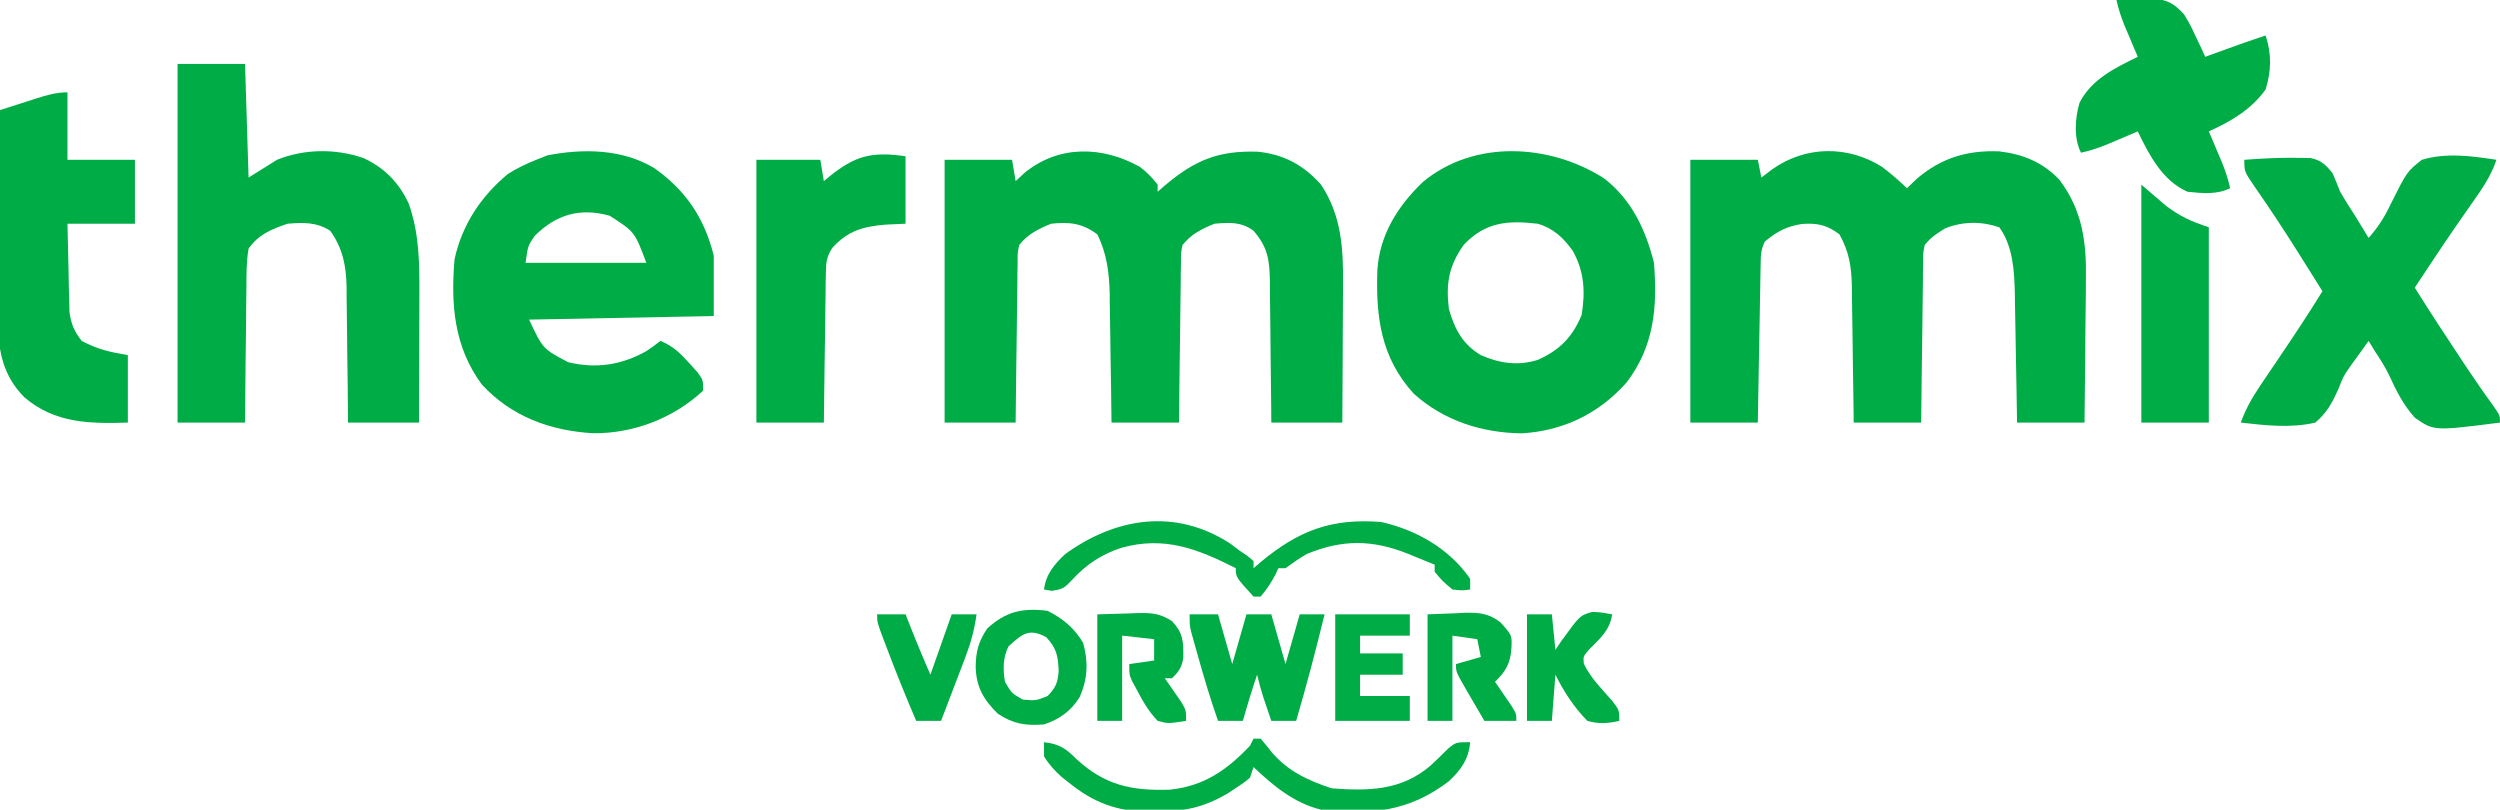 <?xml version="1.0" encoding="UTF-8"?>
<svg version="1.1" xmlns="http://www.w3.org/2000/svg" width="704" height="228">
<path d="M0 0 C2.068 1.56 3.375 2.942 5 5 C5 5.66 5 6.32 5 7 C5.926 6.186 5.926 6.186 6.871 5.355 C15.395 -1.845 21.923 -4.623 33.141 -4.281 C40.481 -3.559 46.098 -0.525 51 5 C56.736 13.631 57.292 22.875 57.195 32.938 C57.192 34.058 57.19 35.179 57.187 36.333 C57.176 39.889 57.151 43.444 57.125 47 C57.115 49.421 57.106 51.841 57.098 54.262 C57.076 60.175 57.041 66.087 57 72 C50.4 72 43.8 72 37 72 C36.991 70.577 36.981 69.155 36.972 67.689 C36.932 62.4 36.866 57.111 36.792 51.822 C36.764 49.535 36.743 47.248 36.729 44.96 C36.708 41.668 36.661 38.378 36.609 35.086 C36.608 34.067 36.607 33.048 36.606 31.998 C36.483 26.035 35.952 22.557 32 18 C28.585 15.409 25.168 15.641 21 16 C17.376 17.463 14.447 18.926 12 22 C11.529 24.315 11.529 24.315 11.568 26.93 C11.548 27.931 11.528 28.932 11.508 29.963 C11.501 31.041 11.495 32.12 11.488 33.23 C11.461 34.889 11.461 34.889 11.434 36.581 C11.38 40.116 11.346 43.652 11.312 47.188 C11.279 49.583 11.245 51.978 11.209 54.373 C11.124 60.249 11.057 66.124 11 72 C4.73 72 -1.54 72 -8 72 C-8.056 67.392 -8.056 67.392 -8.113 62.691 C-8.16 59.693 -8.211 56.694 -8.262 53.696 C-8.296 51.623 -8.324 49.55 -8.346 47.478 C-8.38 44.486 -8.433 41.495 -8.488 38.504 C-8.495 37.588 -8.501 36.672 -8.508 35.728 C-8.64 29.849 -9.322 24.318 -12 19 C-16.201 15.85 -19.838 15.447 -25 16 C-28.624 17.463 -31.553 18.926 -34 22 C-34.471 24.315 -34.471 24.315 -34.432 26.93 C-34.452 27.931 -34.472 28.932 -34.492 29.963 C-34.502 31.58 -34.502 31.58 -34.512 33.23 C-34.53 34.336 -34.548 35.442 -34.566 36.581 C-34.62 40.116 -34.654 43.652 -34.688 47.188 C-34.721 49.583 -34.755 51.978 -34.791 54.373 C-34.876 60.249 -34.943 66.124 -35 72 C-41.6 72 -48.2 72 -55 72 C-55 47.58 -55 23.16 -55 -2 C-48.73 -2 -42.46 -2 -36 -2 C-35.67 -0.02 -35.34 1.96 -35 4 C-34.175 3.237 -33.35 2.474 -32.5 1.688 C-22.897 -6.192 -10.613 -5.937 0 0 Z " fill="#00AC46" transform="translate(321,47)"/>
<path d="M0 0 C2.467 1.873 4.771 3.85 7 6 C7.949 5.093 8.898 4.185 9.875 3.25 C16.771 -2.582 24.052 -4.744 33.043 -4.375 C39.804 -3.518 45.098 -1.376 49.875 3.562 C56.402 12.14 57.587 21.156 57.391 31.668 C57.385 32.829 57.379 33.99 57.373 35.186 C57.351 38.853 57.301 42.52 57.25 46.188 C57.23 48.691 57.212 51.194 57.195 53.697 C57.151 59.799 57.083 65.899 57 72 C50.73 72 44.46 72 38 72 C37.951 68.905 37.902 65.81 37.852 62.621 C37.797 59.609 37.74 56.597 37.683 53.586 C37.644 51.499 37.61 49.413 37.578 47.327 C37.532 44.321 37.474 41.315 37.414 38.309 C37.403 37.382 37.391 36.456 37.379 35.502 C37.238 29.265 36.814 22.219 33 17 C27.96 15.272 22.662 15.329 17.75 17.312 C15.333 18.795 13.742 19.811 12 22 C11.529 24.315 11.529 24.315 11.568 26.93 C11.548 27.931 11.528 28.932 11.508 29.963 C11.501 31.041 11.495 32.12 11.488 33.23 C11.461 34.889 11.461 34.889 11.434 36.581 C11.38 40.116 11.346 43.652 11.312 47.188 C11.279 49.583 11.245 51.978 11.209 54.373 C11.124 60.249 11.057 66.124 11 72 C4.73 72 -1.54 72 -8 72 C-8.015 70.643 -8.029 69.286 -8.044 67.888 C-8.102 62.836 -8.18 57.784 -8.262 52.731 C-8.296 50.548 -8.324 48.365 -8.346 46.181 C-8.38 43.036 -8.432 39.891 -8.488 36.746 C-8.495 35.776 -8.501 34.806 -8.508 33.807 C-8.63 28.134 -9.238 23.997 -12 19 C-15.506 16.329 -18.209 15.781 -22.5 16.062 C-26.911 16.733 -29.574 18.174 -33 21 C-34.21 23.419 -34.157 25.022 -34.205 27.725 C-34.225 28.706 -34.245 29.687 -34.266 30.697 C-34.291 32.29 -34.291 32.29 -34.316 33.914 C-34.337 34.999 -34.358 36.084 -34.379 37.201 C-34.445 40.676 -34.504 44.15 -34.562 47.625 C-34.606 49.977 -34.649 52.328 -34.693 54.68 C-34.801 60.453 -34.902 66.226 -35 72 C-41.27 72 -47.54 72 -54 72 C-54 47.58 -54 23.16 -54 -2 C-47.73 -2 -41.46 -2 -35 -2 C-34.67 -0.35 -34.34 1.3 -34 3 C-32.969 2.216 -31.938 1.433 -30.875 0.625 C-21.511 -5.947 -9.705 -6.112 0 0 Z " fill="#00AC46" transform="translate(530,47)"/>
<path d="M0 0 C6.27 0 12.54 0 19 0 C19.33 10.56 19.66 21.12 20 32 C22.64 30.35 25.28 28.7 28 27 C35.691 23.894 44.479 23.801 52.312 26.5 C58.24 29.216 62.272 33.347 65.059 39.238 C68.087 47.629 68.144 56.248 68.098 65.062 C68.096 66.094 68.095 67.126 68.093 68.189 C68.088 71.46 68.075 74.73 68.062 78 C68.057 80.228 68.053 82.456 68.049 84.684 C68.038 90.122 68.021 95.561 68 101 C61.4 101 54.8 101 48 101 C47.974 97.772 47.948 94.544 47.922 91.219 C47.883 88.074 47.838 84.93 47.792 81.786 C47.764 79.61 47.743 77.433 47.729 75.257 C47.707 72.119 47.661 68.982 47.609 65.844 C47.608 64.879 47.607 63.914 47.606 62.92 C47.476 56.867 46.571 52.013 43 47 C39.194 44.531 35.45 44.616 31 45 C26.39 46.563 22.836 47.996 20 52 C19.371 55.695 19.395 59.368 19.391 63.109 C19.374 64.191 19.358 65.273 19.341 66.388 C19.292 69.842 19.271 73.296 19.25 76.75 C19.222 79.092 19.192 81.435 19.16 83.777 C19.086 89.518 19.037 95.259 19 101 C12.73 101 6.46 101 0 101 C0 67.67 0 34.34 0 0 Z " fill="#00AC46" transform="translate(50,18)"/>
<path d="M0 0 C7.789 5.995 11.691 14.392 14.074 23.727 C15.09 36.17 14.162 47.33 6.332 57.535 C-1.446 66.267 -11.374 71.095 -23.086 71.816 C-34.344 71.698 -45.068 68.29 -53.551 60.664 C-62.85 50.476 -64.271 38.932 -63.808 25.827 C-63.165 15.894 -58.019 7.712 -50.926 0.977 C-36.445 -11.003 -15.201 -9.689 0 0 Z M-39.426 18.664 C-43.689 24.586 -44.542 29.578 -43.676 36.789 C-42.047 42.441 -39.855 46.706 -34.676 49.789 C-29.422 52.124 -24.07 52.893 -18.562 51.102 C-12.448 48.338 -8.948 44.796 -6.301 38.539 C-5.216 32.031 -5.509 26.248 -8.801 20.414 C-11.437 16.725 -14.258 14.062 -18.676 12.789 C-27.143 11.799 -33.343 12.305 -39.426 18.664 Z " fill="#00AC46" transform="translate(451.676,50.211)"/>
<path d="M0 0 C8.961 6.323 14.166 14.093 16.82 24.711 C16.82 30.321 16.82 35.931 16.82 41.711 C-0.34 42.041 -17.5 42.371 -35.18 42.711 C-31.339 50.94 -31.339 50.94 -24.18 54.711 C-16.385 56.597 -9.232 55.529 -2.219 51.617 C-0.833 50.706 0.502 49.717 1.82 48.711 C5.408 50.206 7.505 52.256 10.07 55.148 C10.777 55.931 11.483 56.713 12.211 57.52 C13.82 59.711 13.82 59.711 13.82 62.711 C5.502 70.488 -5.834 74.828 -17.18 74.711 C-29.282 73.993 -40.135 70.033 -48.492 60.996 C-56.324 50.39 -57.269 38.444 -56.18 25.711 C-54.031 15.971 -48.799 8.076 -41.18 1.711 C-38.61 0.077 -36.004 -1.16 -33.18 -2.289 C-32.148 -2.702 -31.117 -3.114 -30.055 -3.539 C-19.919 -5.501 -9.067 -5.362 0 0 Z M-33.617 19.148 C-35.524 21.946 -35.524 21.946 -36.18 26.711 C-24.96 26.711 -13.74 26.711 -2.18 26.711 C-5.44 17.998 -5.44 17.998 -12.492 13.461 C-20.826 11.135 -27.565 13.096 -33.617 19.148 Z " fill="#00AC46" transform="translate(184.18,47.289)"/>
<path d="M0 0 C5.318 -0.414 10.622 -0.653 15.957 -0.547 C16.831 -0.532 17.705 -0.518 18.605 -0.503 C21.662 0.139 22.82 1.328 24.812 3.688 C25.573 5.445 26.298 7.218 27 9 C28.38 11.404 29.882 13.727 31.375 16.062 C32.585 18.041 33.794 20.019 35 22 C37.562 19.101 39.422 16.27 41.059 12.793 C45.791 3.326 45.791 3.326 50 0 C56.777 -2.07 64.1 -1.062 71 0 C69.416 4.699 66.835 8.368 64 12.375 C63.013 13.788 62.028 15.202 61.043 16.617 C60.29 17.698 60.29 17.698 59.521 18.8 C57.075 22.338 54.692 25.917 52.312 29.5 C51.879 30.153 51.445 30.805 50.998 31.478 C49.998 32.985 48.999 34.492 48 36 C52.268 42.822 56.665 49.552 61.125 56.25 C61.627 57.006 62.13 57.762 62.647 58.541 C64.992 62.052 67.367 65.519 69.867 68.922 C72 72 72 72 72 74 C53.435 76.375 53.435 76.375 48.057 72.657 C44.875 69.177 42.81 65.117 40.864 60.851 C39.741 58.445 38.342 56.272 36.875 54.062 C36.256 53.052 35.638 52.041 35 51 C33.995 52.392 32.996 53.789 32 55.188 C31.343 56.086 30.685 56.984 30.008 57.91 C27.889 60.975 27.889 60.975 26.492 64.559 C24.672 68.573 23.347 71.095 20 74 C13.163 75.623 5.914 74.792 -1 74 C0.399 70.127 2.215 66.95 4.52 63.543 C5.212 62.512 5.905 61.482 6.619 60.42 C7.343 59.353 8.067 58.287 8.812 57.188 C13.314 50.519 17.79 43.857 22 37 C20.212 34.144 18.419 31.29 16.625 28.438 C16.087 27.582 15.549 26.726 14.995 25.844 C11.108 19.685 7.117 13.607 2.948 7.635 C0 3.325 0 3.325 0 0 Z " fill="#00AC46" transform="translate(632,45)"/>
<path d="M0 0 C0 6.27 0 12.54 0 19 C6.27 19 12.54 19 19 19 C19 24.94 19 30.88 19 37 C12.73 37 6.46 37 0 37 C0.087 41.563 0.194 46.125 0.312 50.688 C0.335 51.981 0.358 53.275 0.381 54.607 C0.434 56.478 0.434 56.478 0.488 58.387 C0.514 59.534 0.541 60.68 0.568 61.862 C1.046 65.332 1.885 67.227 4 70 C8.486 72.37 11.911 73.152 17 74 C17 80.27 17 86.54 17 93 C6.228 93.344 -3.555 93.207 -12.118 85.896 C-18.164 79.805 -19.529 72.839 -19.58 64.471 C-19.566 62.29 -19.528 60.11 -19.488 57.93 C-19.479 56.397 -19.472 54.864 -19.467 53.332 C-19.448 49.33 -19.399 45.329 -19.343 41.328 C-19.292 37.232 -19.269 33.135 -19.244 29.039 C-19.191 21.026 -19.106 13.013 -19 5 C-16.397 4.161 -13.793 3.329 -11.188 2.5 C-10.081 2.142 -10.081 2.142 -8.951 1.777 C-5.867 0.801 -3.255 0 0 0 Z " fill="#00AC46" transform="translate(19,26)"/>
<path d="M0 0 C0 6.27 0 12.54 0 19 C-1.836 19.082 -3.671 19.165 -5.562 19.25 C-11.927 19.783 -16.251 20.948 -20.657 25.839 C-22.228 28.366 -22.393 29.813 -22.432 32.769 C-22.452 33.709 -22.472 34.65 -22.492 35.619 C-22.502 37.13 -22.502 37.13 -22.512 38.672 C-22.53 39.709 -22.548 40.747 -22.566 41.816 C-22.62 45.127 -22.654 48.438 -22.688 51.75 C-22.721 53.996 -22.755 56.242 -22.791 58.488 C-22.876 63.992 -22.943 69.496 -23 75 C-29.27 75 -35.54 75 -42 75 C-42 50.58 -42 26.16 -42 1 C-36.06 1 -30.12 1 -24 1 C-23.67 2.98 -23.34 4.96 -23 7 C-22.515 6.59 -22.031 6.18 -21.531 5.758 C-14.189 -0.144 -9.64 -1.377 0 0 Z " fill="#00AC46" transform="translate(255,44)"/>
<path d="M0 0 C2.228 -0.109 4.458 -0.186 6.688 -0.25 C7.929 -0.296 9.17 -0.343 10.449 -0.391 C14.68 0.075 16.095 0.934 19 4 C20.801 7.016 20.801 7.016 22.312 10.25 C22.824 11.328 23.336 12.405 23.863 13.516 C24.238 14.335 24.614 15.155 25 16 C25.724 15.734 26.449 15.469 27.195 15.195 C32.111 13.4 37.021 11.615 42 10 C43.707 15.122 43.614 20.044 42 25.188 C38.005 30.806 32.222 34.2 26 37 C26.349 37.82 26.699 38.64 27.059 39.484 C27.514 40.562 27.969 41.64 28.438 42.75 C28.89 43.817 29.342 44.885 29.809 45.984 C30.74 48.341 31.478 50.53 32 53 C28.278 54.861 24.062 54.426 20 54 C12.929 50.872 9.243 43.731 6 37 C5.18 37.349 4.36 37.699 3.516 38.059 C1.899 38.741 1.899 38.741 0.25 39.438 C-0.817 39.89 -1.885 40.342 -2.984 40.809 C-5.341 41.74 -7.53 42.478 -10 43 C-12.074 38.852 -11.687 33.382 -10.422 28.996 C-7.188 22.425 -0.349 19.073 6 16 C5.651 15.18 5.301 14.36 4.941 13.516 C4.486 12.438 4.031 11.36 3.562 10.25 C3.11 9.183 2.658 8.115 2.191 7.016 C1.26 4.659 0.522 2.47 0 0 Z " fill="#00AC46" transform="translate(596,0)"/>
<path d="M0 0 C2.31 1.98 4.62 3.96 7 6 C11.176 9.068 13.914 10.305 19 12 C19 30.15 19 48.3 19 67 C12.73 67 6.46 67 0 67 C0 44.89 0 22.78 0 0 Z " fill="#00AC46" transform="translate(603,52)"/>
<path d="M0 0 C0.66 0 1.32 0 2 0 C3.042 1.193 4.034 2.431 5 3.688 C9.621 9.162 15.298 11.766 22 14 C32.325 14.763 41.463 14.669 49.691 7.73 C51.42 6.133 53.117 4.501 54.773 2.828 C57 1 57 1 61 1 C60.577 5.798 58.427 8.791 55 12 C43.682 20.632 32.976 21.549 19 20 C11.491 18.196 5.478 13.229 0 8 C-0.33 8.99 -0.66 9.98 -1 11 C-2.82 12.5 -2.82 12.5 -5.125 14 C-5.87 14.495 -6.615 14.99 -7.383 15.5 C-14.342 19.489 -19.404 20.5 -27.375 20.438 C-28.717 20.467 -28.717 20.467 -30.086 20.498 C-38.607 20.492 -45.235 17.851 -51.875 12.5 C-52.594 11.933 -53.314 11.366 -54.055 10.781 C-56.048 8.956 -57.589 7.307 -59 5 C-59 3.68 -59 2.36 -59 1 C-54.693 1.504 -52.832 2.759 -49.812 5.812 C-41.813 13.129 -34.388 14.722 -23.617 14.375 C-13.99 13.377 -7.588 8.933 -1 2 C-0.67 1.34 -0.34 0.68 0 0 Z " fill="#00AC46" transform="translate(353,208)"/>
<path d="M0 0 C1.268 0.959 1.268 0.959 2.562 1.938 C3.346 2.474 4.13 3.01 4.938 3.562 C5.474 4.016 6.01 4.47 6.562 4.938 C6.562 5.598 6.562 6.258 6.562 6.938 C7.18 6.406 7.797 5.875 8.434 5.328 C19.207 -3.658 28.488 -7.194 42.562 -6.062 C52.504 -3.782 61.728 1.467 67.562 9.938 C67.562 10.928 67.562 11.918 67.562 12.938 C65.375 13.25 65.375 13.25 62.562 12.938 C59.75 10.562 59.75 10.562 57.562 7.938 C57.562 7.277 57.562 6.617 57.562 5.938 C56.844 5.651 56.126 5.365 55.387 5.07 C53.592 4.35 51.802 3.617 50.02 2.867 C40.003 -1.127 31.591 -1.195 21.562 2.938 C19.445 4.158 17.545 5.5 15.562 6.938 C14.902 6.938 14.242 6.938 13.562 6.938 C13.294 7.515 13.026 8.092 12.75 8.688 C11.533 10.993 10.259 12.958 8.562 14.938 C7.902 14.938 7.242 14.938 6.562 14.938 C1.562 9.461 1.562 9.461 1.562 6.938 C-9.216 1.487 -18.52 -2.167 -30.625 1.188 C-36.326 3.082 -40.424 5.802 -44.5 10.188 C-46.658 12.454 -47.075 12.89 -50.312 13.312 C-51.014 13.189 -51.715 13.065 -52.438 12.938 C-51.945 8.666 -49.49 5.767 -46.438 2.938 C-32.116 -7.385 -15.421 -9.985 0 0 Z " fill="#00AC46" transform="translate(346.438,153.062)"/>
<path d="M0 0 C2.64 0 5.28 0 8 0 C9.32 4.62 10.64 9.24 12 14 C13.32 9.38 14.64 4.76 16 0 C18.31 0 20.62 0 23 0 C24.32 4.62 25.64 9.24 27 14 C28.32 9.38 29.64 4.76 31 0 C33.31 0 35.62 0 38 0 C35.542 10.067 32.921 20.055 30 30 C27.69 30 25.38 30 23 30 C22.519 28.584 22.04 27.167 21.562 25.75 C21.296 24.961 21.029 24.172 20.754 23.359 C20.08 21.252 19.508 19.152 19 17 C17.531 21.303 16.226 25.623 15 30 C12.69 30 10.38 30 8 30 C5.867 23.938 4.049 17.81 2.312 11.625 C2.086 10.828 1.86 10.031 1.626 9.209 C1.31 8.073 1.31 8.073 0.988 6.914 C0.798 6.233 0.608 5.552 0.411 4.85 C0 3 0 3 0 0 Z " fill="#00AC46" transform="translate(335,173)"/>
<path d="M0 0 C4.347 2.215 7.484 4.807 10 9 C11.503 14.372 11.308 19.086 9.09 24.207 C6.685 28.164 3.393 30.536 -1 32 C-6.258 32.397 -9.561 31.895 -14 29 C-18.055 25 -20.131 21.425 -20.25 15.688 C-20.188 11.417 -19.431 8.605 -17 5 C-11.756 0.149 -6.959 -0.858 0 0 Z M-11 10 C-12.615 13.23 -12.58 16.508 -12 20 C-10.124 23.21 -10.124 23.21 -7 25 C-3.356 25.337 -3.356 25.337 0 24 C2.318 21.682 2.939 20.069 3.125 16.809 C2.904 12.607 2.546 10.589 -0.375 7.438 C-5.272 4.756 -7.151 6.557 -11 10 Z " fill="#00AC46" transform="translate(295,172)"/>
<path d="M0 0 C2.867 -0.083 5.734 -0.165 8.688 -0.25 C9.582 -0.286 10.476 -0.323 11.397 -0.36 C15.447 -0.417 17.501 -0.312 21.02 1.891 C24.125 5.198 24.276 7.493 24.227 12.023 C23.916 14.732 22.988 16.165 21 18 C20.34 18 19.68 18 19 18 C19.433 18.615 19.866 19.23 20.312 19.863 C20.869 20.672 21.426 21.48 22 22.312 C22.557 23.113 23.114 23.914 23.688 24.738 C25 27 25 27 25 30 C19.934 30.786 19.934 30.786 17 30 C14.413 27.317 12.712 24.293 11 21 C10.616 20.304 10.232 19.608 9.836 18.891 C9 17 9 17 9 14 C12.465 13.505 12.465 13.505 16 13 C16 11.02 16 9.04 16 7 C13.03 6.67 10.06 6.34 7 6 C7 13.92 7 21.84 7 30 C4.69 30 2.38 30 0 30 C0 20.1 0 10.2 0 0 Z " fill="#00AC46" transform="translate(309,173)"/>
<path d="M0 0 C2.681 -0.103 5.362 -0.206 8.125 -0.312 C9.374 -0.381 9.374 -0.381 10.649 -0.45 C14.638 -0.524 17.292 -0.235 20.516 2.238 C23.791 5.879 23.791 5.879 23.625 9.5 C23.358 13.717 22.076 16.021 19 19 C19.433 19.626 19.866 20.253 20.312 20.898 C20.869 21.716 21.426 22.533 22 23.375 C22.557 24.187 23.114 24.999 23.688 25.836 C25 28 25 28 25 30 C22.03 30 19.06 30 16 30 C14.661 27.711 13.329 25.419 12 23.125 C11.618 22.474 11.237 21.823 10.844 21.152 C8 16.227 8 16.227 8 14 C10.31 13.34 12.62 12.68 15 12 C14.67 10.35 14.34 8.7 14 7 C11.69 6.67 9.38 6.34 7 6 C7 13.92 7 21.84 7 30 C4.69 30 2.38 30 0 30 C0 20.1 0 10.2 0 0 Z " fill="#00AC46" transform="translate(402,173)"/>
<path d="M0 0 C2.31 0 4.62 0 7 0 C7.33 3.3 7.66 6.6 8 10 C8.485 9.278 8.969 8.556 9.469 7.812 C14.879 0.322 14.879 0.322 18.312 -0.664 C20.5 -0.625 20.5 -0.625 24 0 C23.284 4.582 20.553 6.808 17.398 10 C15.817 11.853 15.817 11.853 16.004 13.902 C17.925 17.949 21.148 21.086 24.066 24.441 C26 27 26 27 26 30 C22.775 30.739 20.202 30.914 17 30 C13.251 26.195 10.386 21.773 8 17 C7.67 21.29 7.34 25.58 7 30 C4.69 30 2.38 30 0 30 C0 20.1 0 10.2 0 0 Z " fill="#00AC46" transform="translate(430,173)"/>
<path d="M0 0 C6.93 0 13.86 0 21 0 C21 1.98 21 3.96 21 6 C16.38 6 11.76 6 7 6 C7 7.65 7 9.3 7 11 C10.96 11 14.92 11 19 11 C19 12.98 19 14.96 19 17 C15.04 17 11.08 17 7 17 C7 18.98 7 20.96 7 23 C11.62 23 16.24 23 21 23 C21 25.31 21 27.62 21 30 C14.07 30 7.14 30 0 30 C0 20.1 0 10.2 0 0 Z " fill="#00AC46" transform="translate(376,173)"/>
<path d="M0 0 C2.64 0 5.28 0 8 0 C8.254 0.641 8.508 1.281 8.77 1.941 C9.114 2.806 9.458 3.671 9.812 4.562 C10.149 5.409 10.485 6.256 10.832 7.129 C12.178 10.437 13.593 13.717 15 17 C16.98 11.39 18.96 5.78 21 0 C23.31 0 25.62 0 28 0 C27.411 4.189 26.441 7.887 24.934 11.836 C24.531 12.899 24.128 13.963 23.713 15.059 C23.292 16.153 22.871 17.247 22.438 18.375 C22.013 19.493 21.588 20.61 21.15 21.762 C20.105 24.51 19.055 27.256 18 30 C15.69 30 13.38 30 11 30 C8.08 23.179 5.31 16.315 2.688 9.375 C2.421 8.676 2.155 7.978 1.88 7.258 C0 2.24 0 2.24 0 0 Z " fill="#00AC46" transform="translate(247,173)"/>
</svg>
